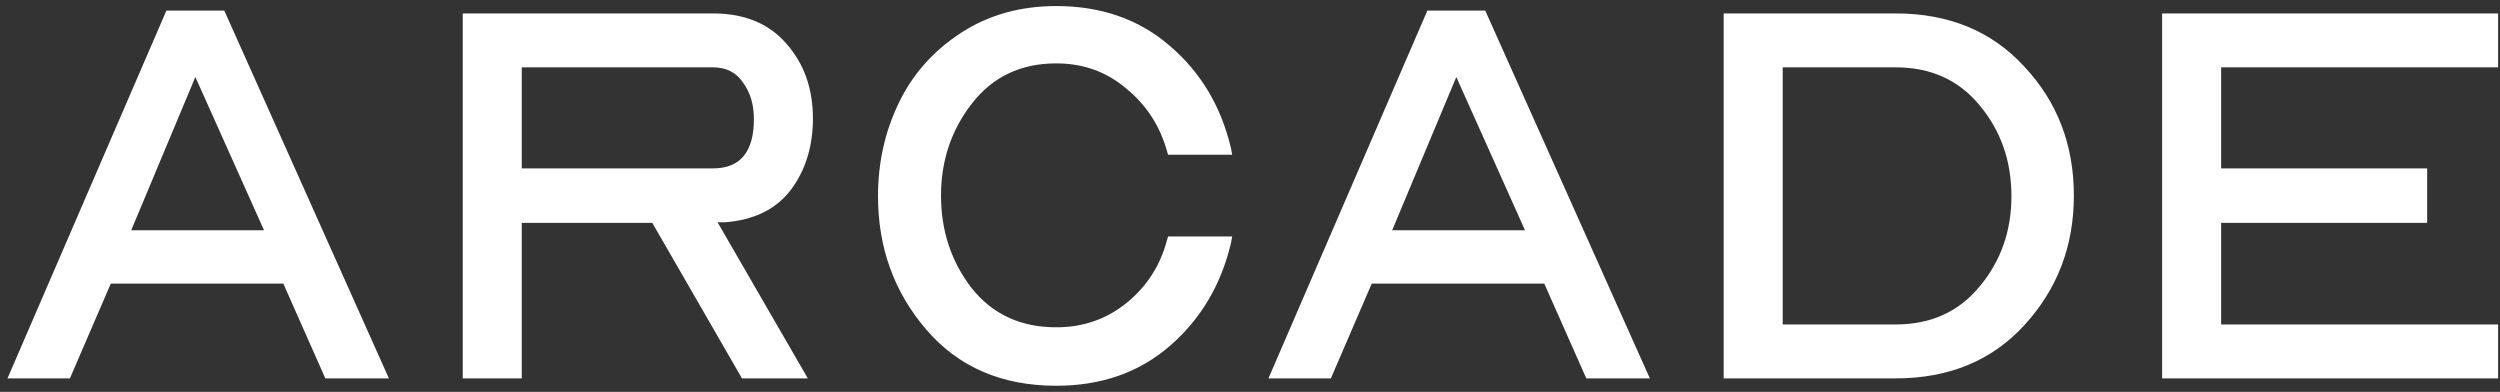 <svg width="100%" height="100%" viewBox="0 0 185 29" fill="none" xmlns="http://www.w3.org/2000/svg">
<rect x="0" y="0" width="185" height="29" fill="#333333" stroke="none"/>
<path d="M0.554 28L12.314 0.784H16.598L28.778 28H24.074L20.966 20.986H8.198L5.174 28H0.554ZM9.71 17.038H19.538L14.456 5.698L9.71 17.038ZM34.242 28V0.994H52.764C55.088 0.994 56.894 1.736 58.182 3.22C59.498 4.704 60.156 6.552 60.156 8.764C60.156 10.836 59.61 12.6 58.518 14.056C57.426 15.484 55.802 16.282 53.646 16.45H53.1L59.778 28H54.906L48.27 16.492H38.61V28H34.242ZM38.61 12.46H52.764C54.78 12.46 55.788 11.242 55.788 8.806C55.788 7.742 55.522 6.846 54.99 6.118C54.486 5.362 53.744 4.984 52.764 4.984H38.61V12.46ZM78.161 0.448C81.493 0.448 84.293 1.428 86.561 3.388C88.857 5.348 90.369 7.882 91.097 10.99L91.181 11.452H86.435L86.351 11.158C85.819 9.282 84.811 7.742 83.327 6.538C81.871 5.306 80.149 4.69 78.161 4.69C75.557 4.69 73.485 5.67 71.945 7.63C70.405 9.59 69.635 11.872 69.635 14.476C69.635 17.08 70.391 19.362 71.903 21.322C73.443 23.254 75.529 24.22 78.161 24.22C80.149 24.22 81.885 23.618 83.369 22.414C84.853 21.21 85.847 19.67 86.351 17.794L86.435 17.5H91.181L91.097 17.962C90.369 21.07 88.857 23.618 86.561 25.606C84.293 27.566 81.493 28.546 78.161 28.546C74.129 28.546 70.923 27.16 68.543 24.388C66.163 21.616 64.973 18.326 64.973 14.518C64.973 12.054 65.477 9.772 66.485 7.672C67.493 5.544 69.019 3.808 71.063 2.464C73.107 1.12 75.473 0.448 78.161 0.448ZM93.865 28L105.625 0.784H109.909L122.089 28H117.385L114.277 20.986H101.509L98.484 28H93.865ZM103.021 17.038H112.849L107.767 5.698L103.021 17.038ZM127.552 0.994H140.278C144.226 0.994 147.404 2.31 149.812 4.942C152.248 7.546 153.466 10.724 153.466 14.476C153.466 18.2 152.248 21.392 149.812 24.052C147.404 26.684 144.226 28 140.278 28H127.552V0.994ZM140.278 24.01C142.882 24.01 144.954 23.072 146.494 21.196C148.062 19.32 148.846 17.094 148.846 14.518C148.846 11.914 148.062 9.674 146.494 7.798C144.954 5.922 142.882 4.984 140.278 4.984H131.92V24.01H140.278ZM159.996 0.994H184.86V4.984H164.364V12.46H179.61V16.492H164.364V24.01H184.86V28H159.996V0.994Z" fill="white"/>
</svg>
